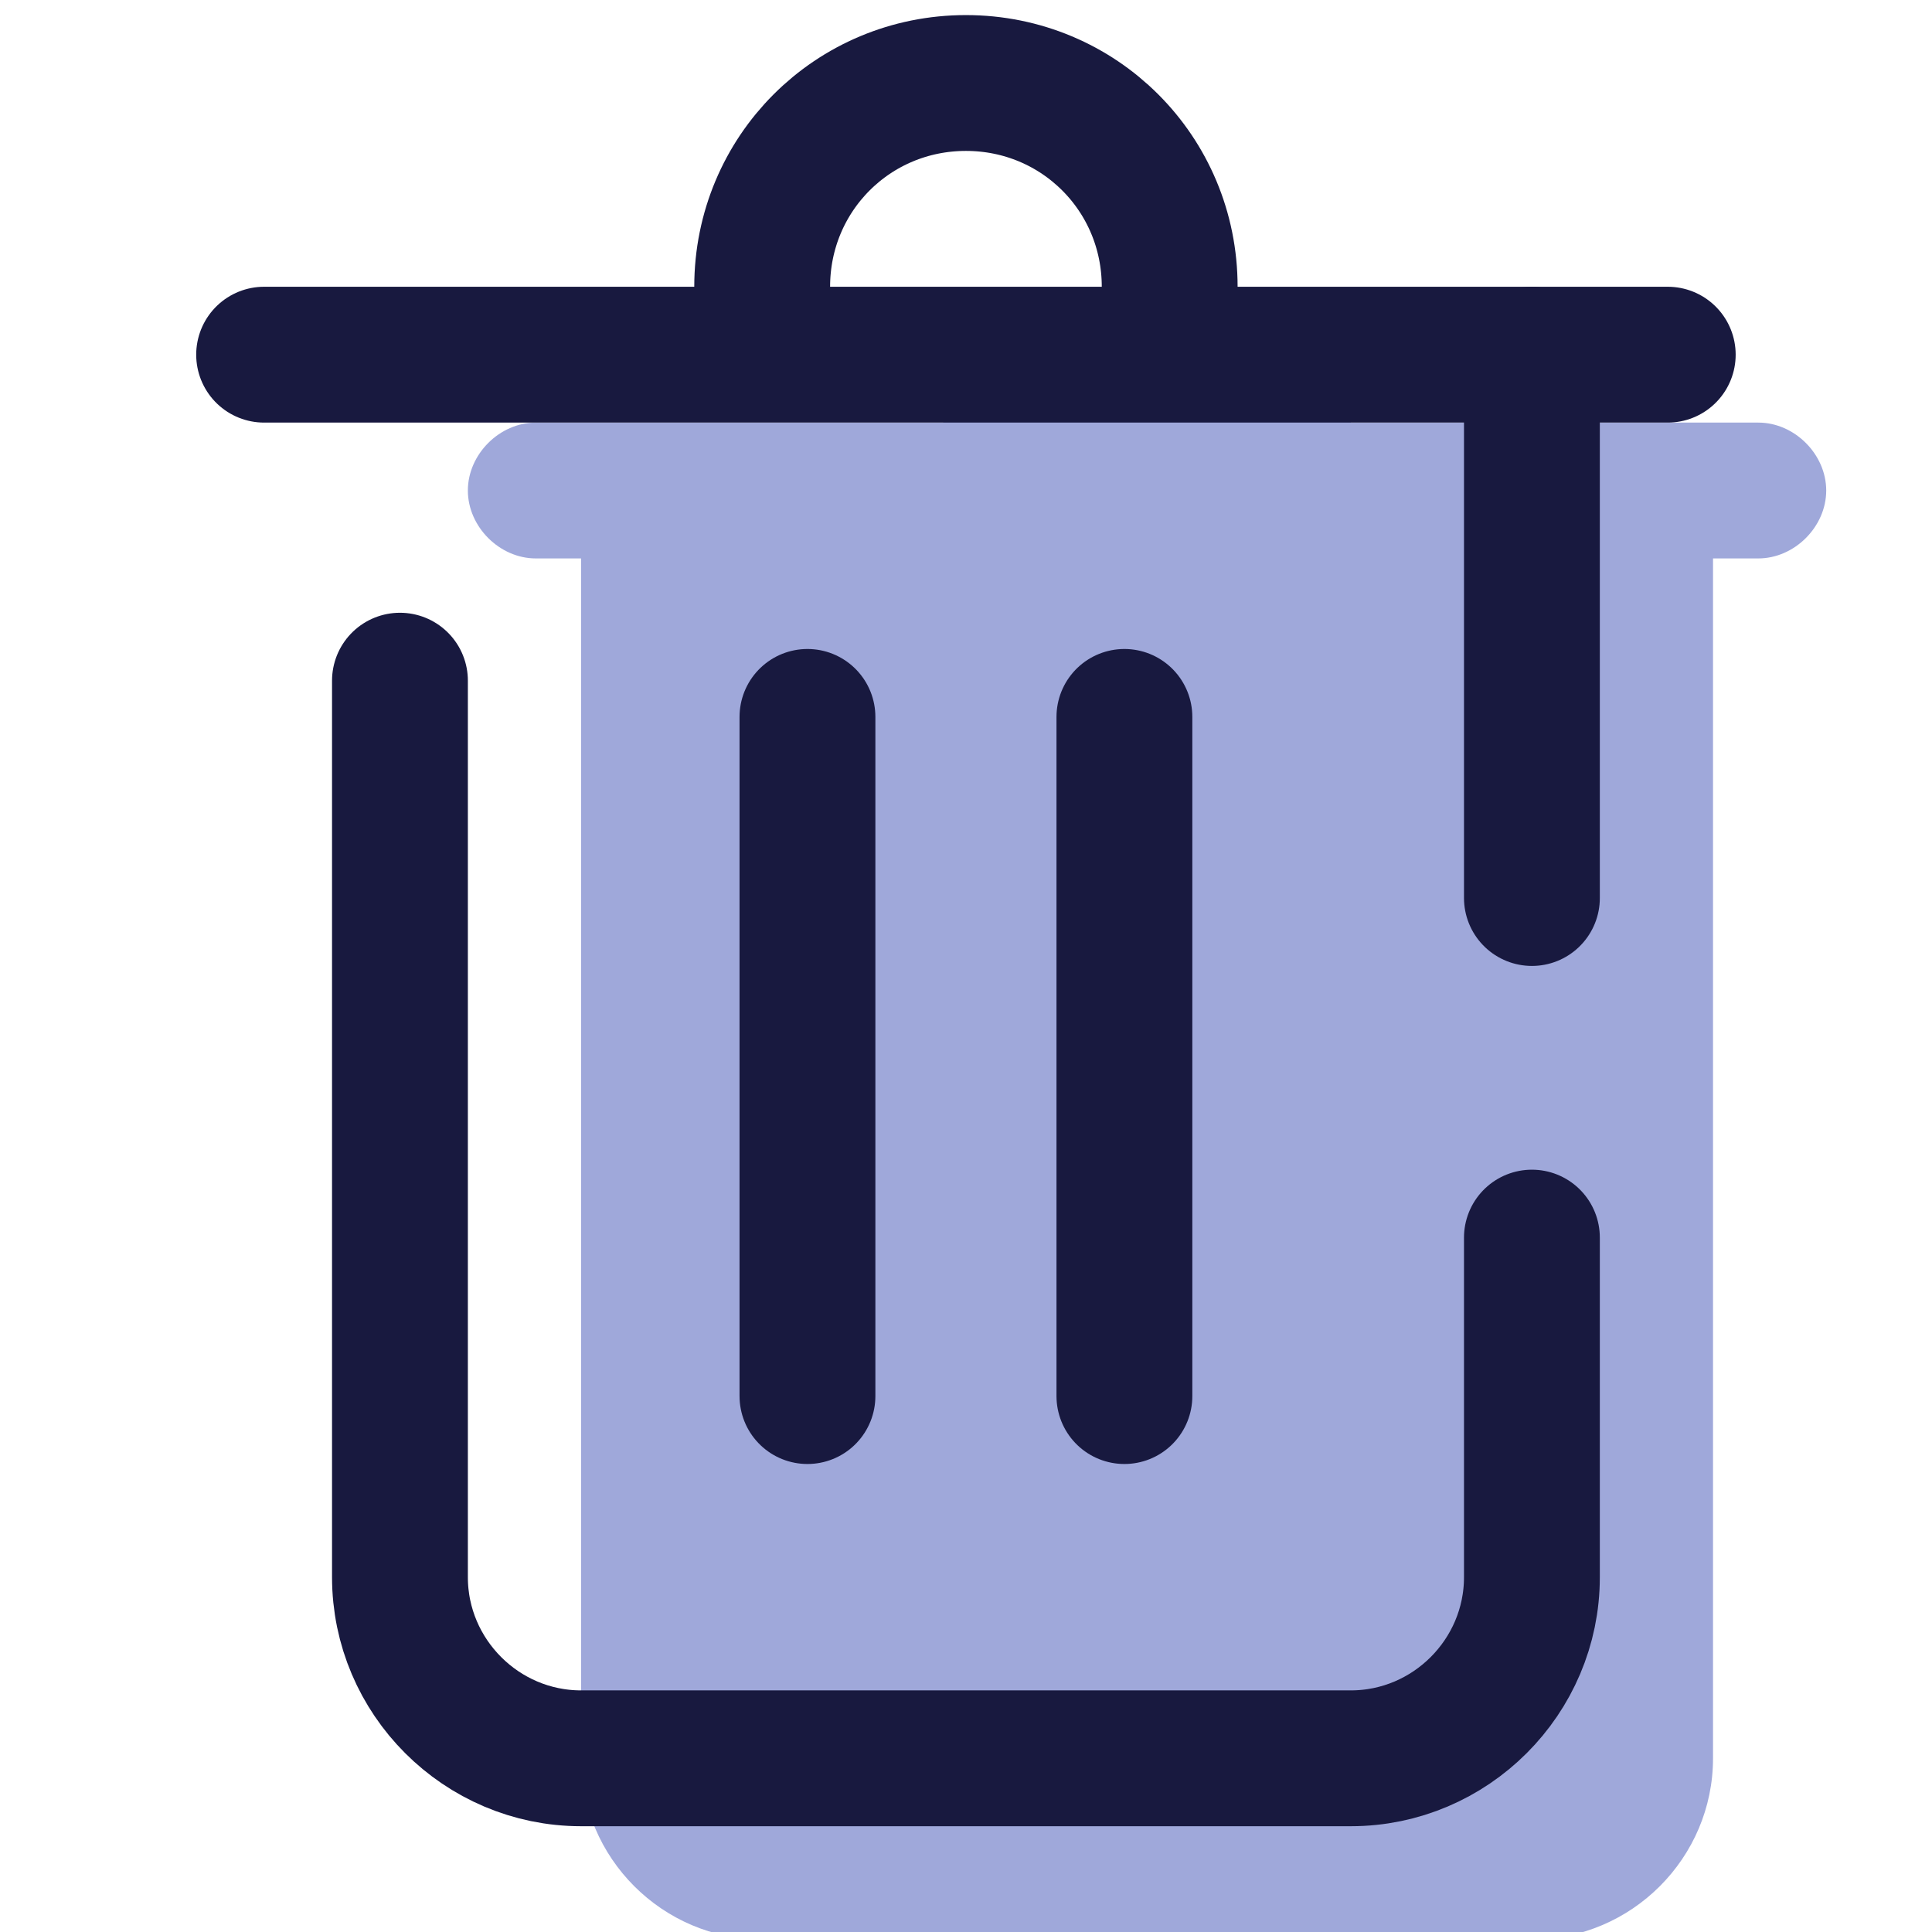 <svg xmlns="http://www.w3.org/2000/svg" xmlns:xlink="http://www.w3.org/1999/xlink" viewBox="0,0,256,256" width="48px" height="48px" fill-rule="nonzero"><g transform="translate(-16,-16) scale(1.125,1.125)"><g fill="none" fill-rule="nonzero" stroke="none" stroke-width="none" stroke-linecap="none" stroke-linejoin="miter" stroke-miterlimit="10" stroke-dasharray="" stroke-dashoffset="0" font-family="none" font-weight="none" font-size="none" text-anchor="none" style="mix-blend-mode: normal"><g transform="translate(0,-5.333) scale(5.333,5.333)"><path d="M41.5,13h-9c0,-2.5 -9,-2.5 -9,0h-9c-0.8,0 -1.5,0.7 -1.5,1.5c0,0.8 0.7,1.5 1.5,1.5h1v26.5c0,2.2 1.8,4 4,4h17c2.2,0 4,-1.8 4,-4v-26.5h1c0.8,0 1.5,-0.7 1.5,-1.5c0,-0.8 -0.7,-1.5 -1.5,-1.5z" fill="#9fa8da" stroke="none" stroke-width="1" stroke-linecap="butt"></path><path d="M19.5,11.5v-1.5c0,-2.5 2,-4.5 4.5,-4.5c2.5,0 4.5,2 4.5,4.5v1.5" fill="none" stroke="#18193f" stroke-width="3" stroke-linecap="butt"></path><path d="M8.5,11.5h31" fill="none" stroke="#18193f" stroke-width="3" stroke-linecap="round"></path><path d="M36.5,23.5v-12" fill="none" stroke="#18193f" stroke-width="3" stroke-linecap="round"></path><path d="M11.5,18.7v19.8c0,2.2 1.8,4 4,4h17c2.2,0 4,-1.8 4,-4v-7.5" fill="none" stroke="#18193f" stroke-width="3" stroke-linecap="round"></path><path d="M20.5,19.5v15" fill="none" stroke="#18193f" stroke-width="3" stroke-linecap="round"></path><path d="M27.5,19.5v15" fill="none" stroke="#18193f" stroke-width="3" stroke-linecap="round"></path></g></g></g></svg>